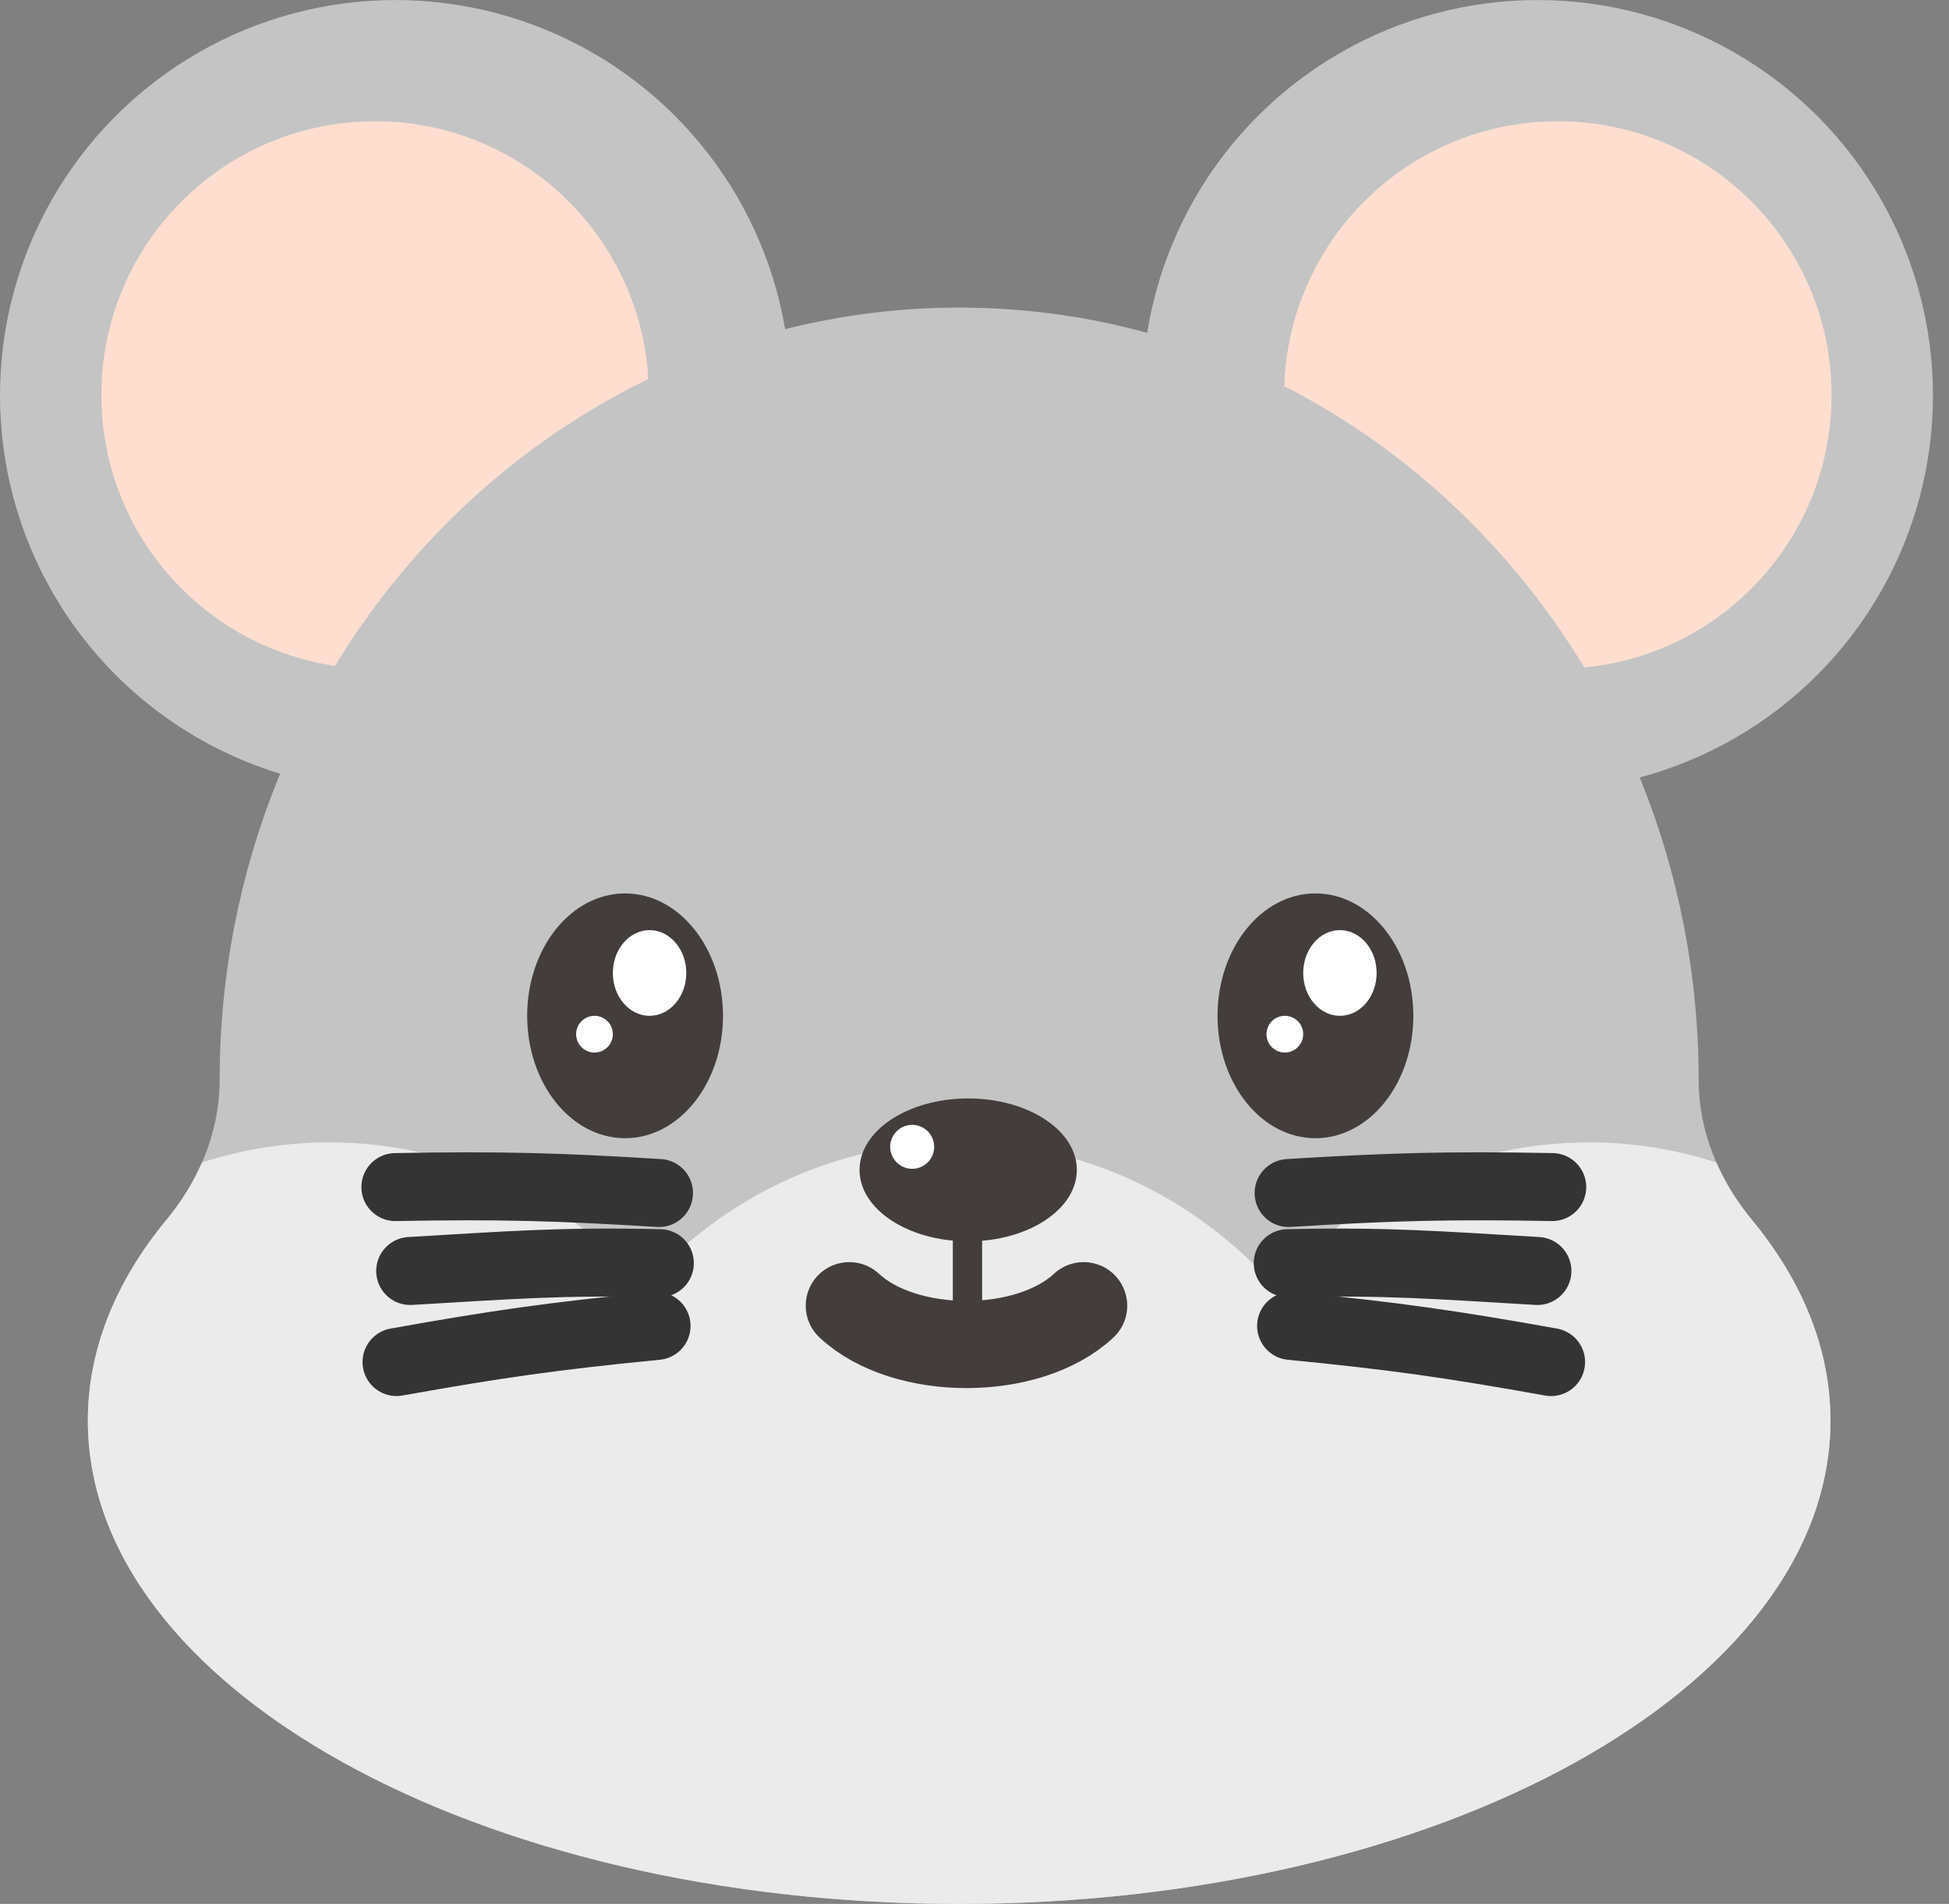 <svg width="43" height="42" viewBox="0 0 43 42" fill="none" xmlns="http://www.w3.org/2000/svg">
<rect x="0" y="0" width="43" height="42" fill="#808080" stroke="none"/>
<circle cx="8.723" cy="8.724" r="8.723" fill="#C4C4C4"/>
<circle cx="8.276" cy="8.714" r="6.039" fill="#FFDED0"/>
<circle cx="8.723" cy="8.723" r="8.723" transform="matrix(-1 0 0 1 42.646 0.001)" fill="#C4C4C4"/>
<circle cx="6.039" cy="6.039" r="6.039" transform="matrix(-1 0 0 1 40.409 2.675)" fill="#FFDED0"/>
<path fill-rule="evenodd" clip-rule="evenodd" d="M38.643 26.899C37.926 26.032 37.477 24.956 37.477 23.831C37.477 14.418 30.172 6.786 21.162 6.786C12.151 6.786 4.846 14.418 4.846 23.831C4.846 24.956 4.397 26.032 3.681 26.899C2.562 28.251 1.938 29.755 1.938 31.34C1.938 37.228 10.545 42.001 21.162 42.001C31.778 42.001 40.385 37.228 40.385 31.34C40.385 29.755 39.761 28.251 38.643 26.899Z" fill="#C4C4C4"/>
<path fill-rule="evenodd" clip-rule="evenodd" d="M37.867 25.645C38.063 26.094 38.327 26.517 38.643 26.899C39.761 28.251 40.385 29.755 40.385 31.34C40.385 37.228 31.778 42.001 21.162 42.001C10.545 42.001 1.938 37.228 1.938 31.34C1.938 29.755 2.562 28.251 3.681 26.899C3.996 26.517 4.26 26.094 4.457 25.645C5.346 25.356 6.29 25.201 7.269 25.201C10.008 25.201 12.477 26.415 14.215 28.359C15.954 26.415 18.423 25.201 21.162 25.201C23.9 25.201 26.369 26.415 28.108 28.359C29.846 26.415 32.315 25.201 35.054 25.201C36.033 25.201 36.977 25.357 37.867 25.645Z" fill="#EBEBEB"/>
<rect x="21.022" y="25.939" width="0.646" height="3.877" rx="0.323" fill="#433D3C"/>
<ellipse cx="21.361" cy="25.808" rx="2.397" ry="1.576" fill="#433D3C"/>
<circle cx="20.125" cy="25.299" r="0.485" fill="white"/>
<path d="M18.738 28.804C19.963 29.945 22.683 29.945 23.908 28.804" stroke="#433D3C" stroke-width="1.923" stroke-linecap="round"/>
<ellipse cx="2.16" cy="2.7" rx="2.16" ry="2.7" transform="matrix(-1 0 0 1 15.951 19.709)" fill="#433D3C"/>
<ellipse cx="0.81" cy="0.945" rx="0.81" ry="0.945" transform="matrix(-1 0 0 1 15.141 20.519)" fill="white"/>
<circle cx="0.405" cy="0.405" r="0.405" transform="matrix(-1 0 0 1 13.521 22.409)" fill="white"/>
<ellipse cx="2.16" cy="2.7" rx="2.16" ry="2.7" transform="matrix(-1 0 0 1 31.182 19.709)" fill="#433D3C"/>
<ellipse cx="0.81" cy="0.945" rx="0.81" ry="0.945" transform="matrix(-1 0 0 1 30.372 20.519)" fill="white"/>
<circle cx="0.405" cy="0.405" r="0.405" transform="matrix(-1 0 0 1 28.752 22.409)" fill="white"/>
<path d="M28.43 26.318C30.672 26.18 31.943 26.145 34.246 26.187" stroke="#343434" stroke-width="1.5" stroke-linecap="round" stroke-linejoin="round"/>
<path d="M34.221 30.047C32.025 29.654 30.772 29.473 28.485 29.25" stroke="#343434" stroke-width="1.5" stroke-linecap="round" stroke-linejoin="round"/>
<path d="M28.411 27.866C30.623 27.817 31.706 27.909 33.919 28.038" stroke="#343434" stroke-width="1.5" stroke-linecap="round" stroke-linejoin="round"/>
<path d="M14.539 26.318C12.298 26.18 11.026 26.145 8.723 26.187" stroke="#343434" stroke-width="1.5" stroke-linecap="round" stroke-linejoin="round"/>
<path d="M8.748 30.047C10.944 29.654 12.197 29.473 14.485 29.25" stroke="#343434" stroke-width="1.5" stroke-linecap="round" stroke-linejoin="round"/>
<path d="M14.558 27.866C12.346 27.817 11.263 27.909 9.05 28.038" stroke="#343434" stroke-width="1.5" stroke-linecap="round" stroke-linejoin="round"/>
</svg>
